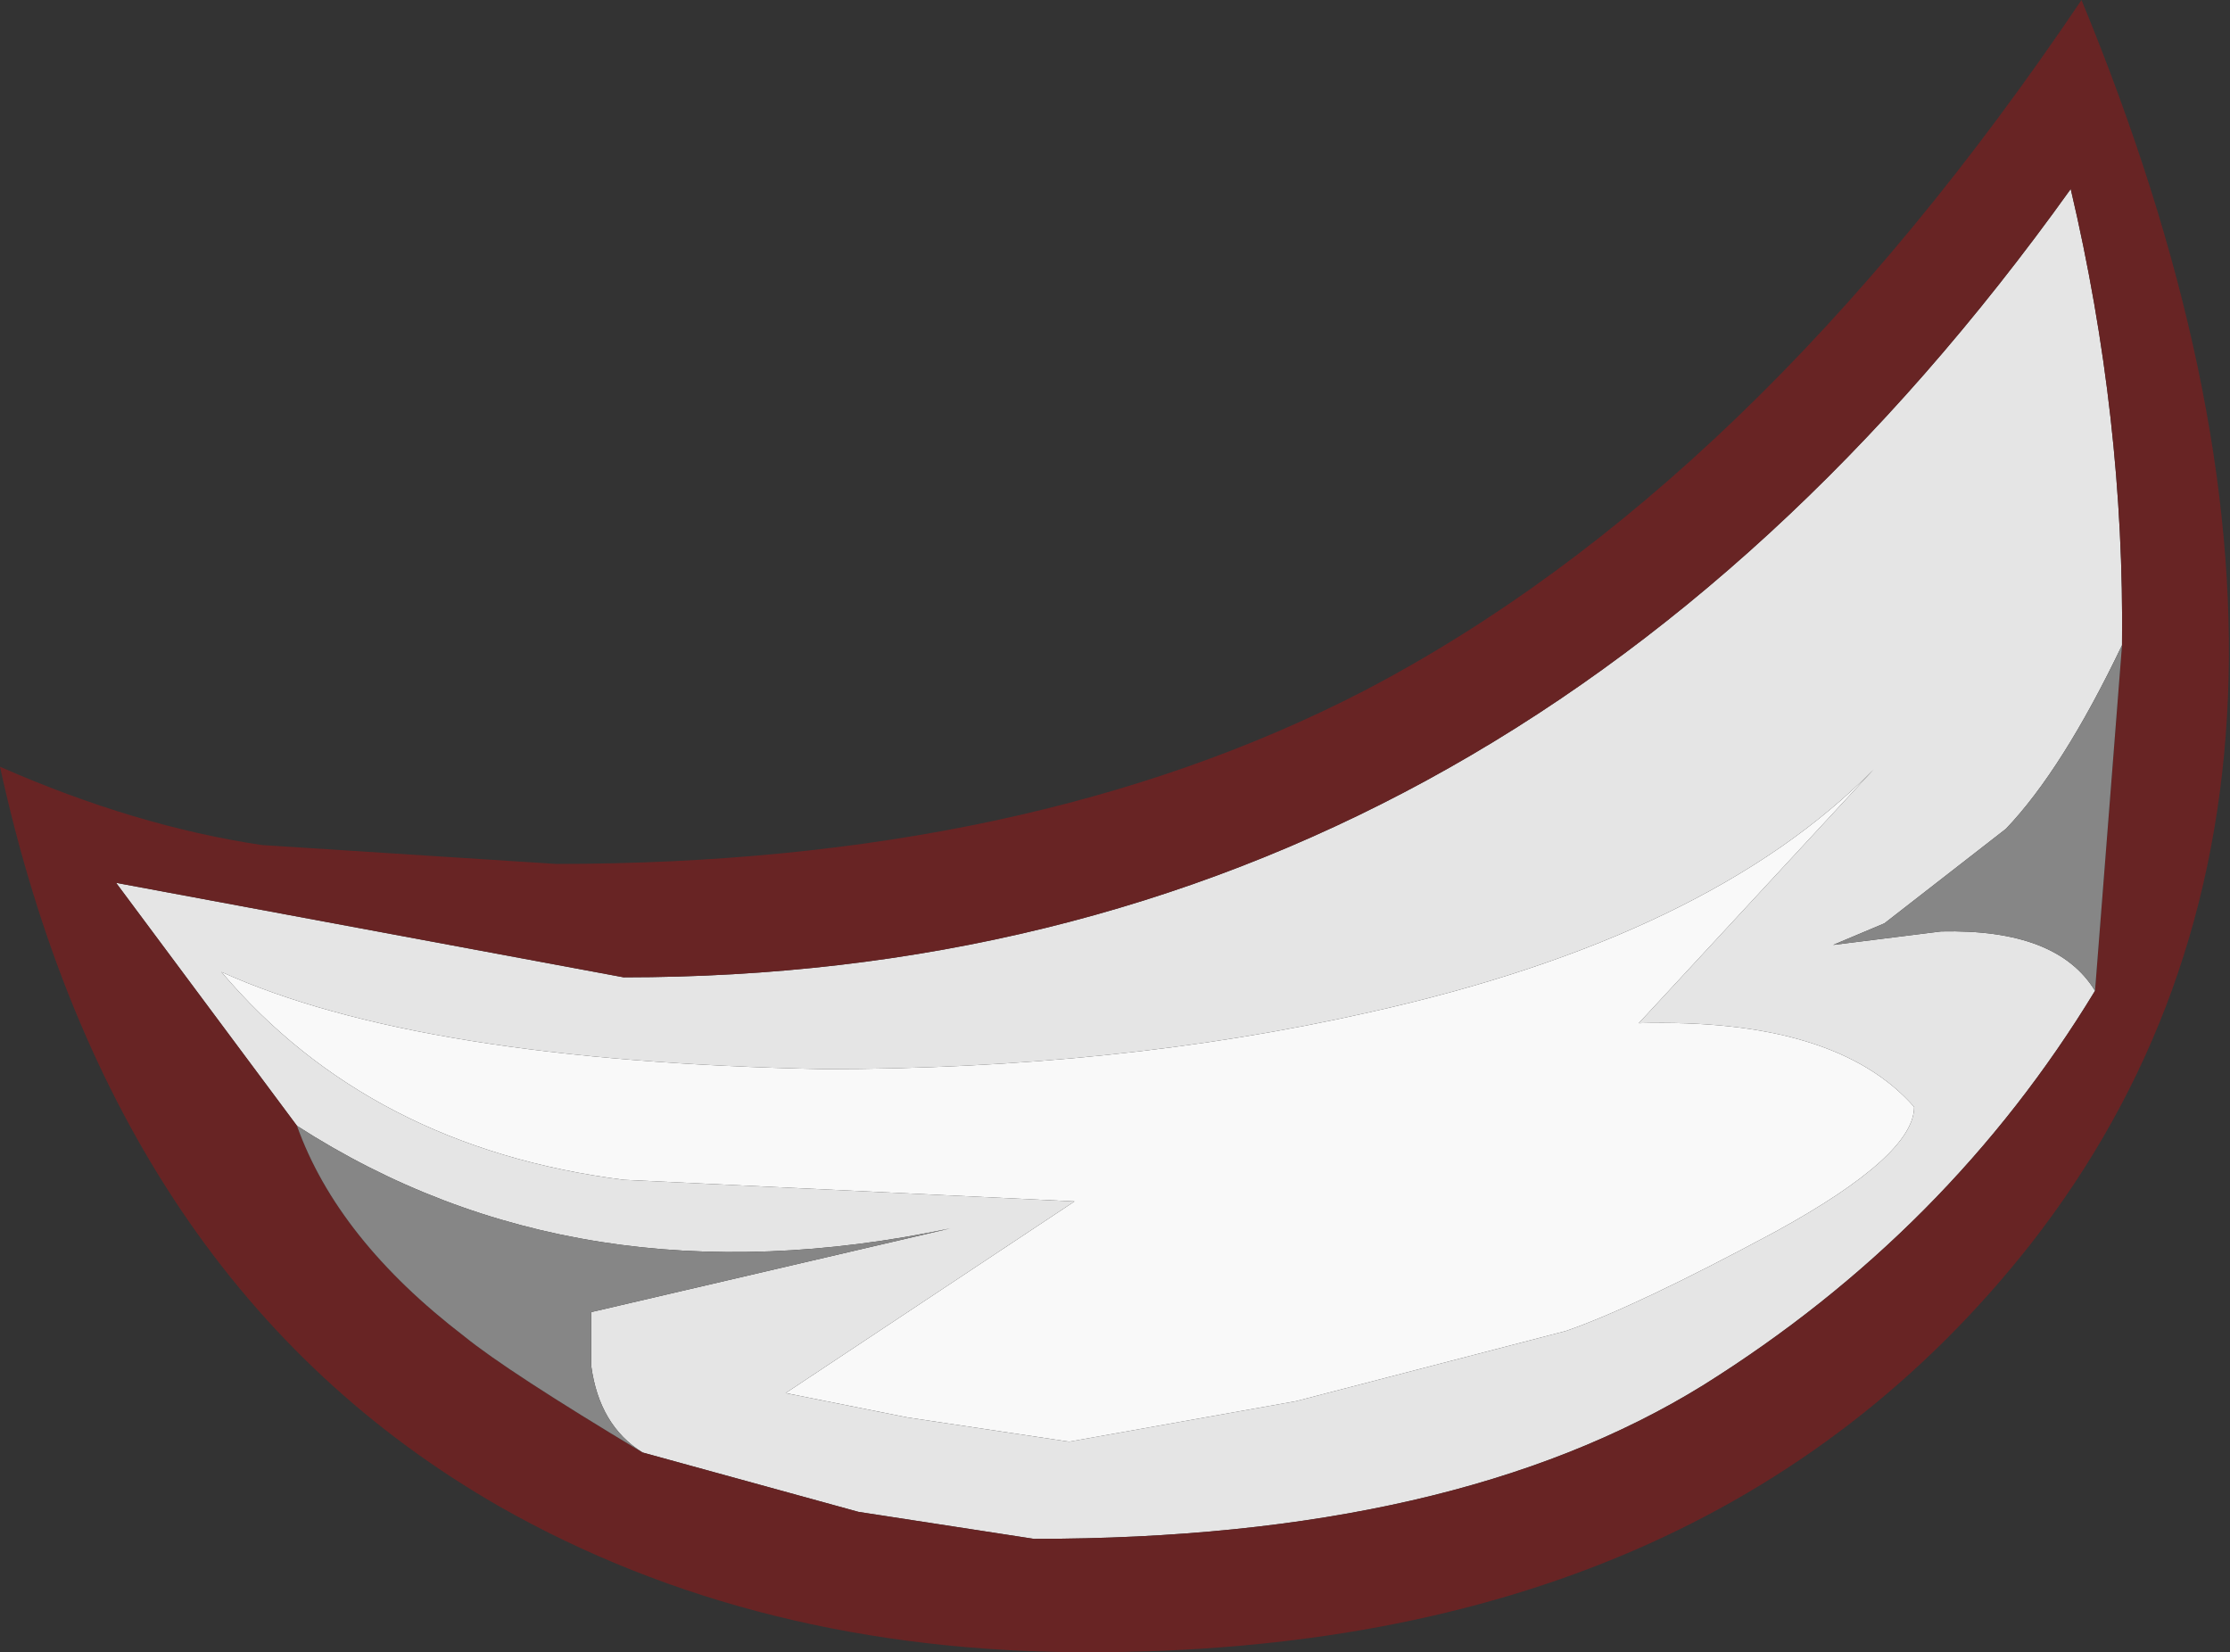 <?xml version="1.0" encoding="UTF-8" standalone="no"?>
<svg xmlns:ffdec="https://www.free-decompiler.com/flash" xmlns:xlink="http://www.w3.org/1999/xlink" ffdec:objectType="shape" height="30.6px" width="41.3px" xmlns="http://www.w3.org/2000/svg">
  <rect width="100%" height="100%" fill="#333333" stroke="none"/>
  <g transform="matrix(1.0, 0.0, 0.0, 1.0, 4.1, 10.4)">
    <path d="M28.8 12.4 Q26.2 13.8 24.9 14.25 L19.9 15.55 15.7 16.3 12.7 15.85 10.45 15.4 15.8 11.85 7.45 11.45 Q2.75 10.85 0.0 7.6 3.65 9.25 11.15 9.4 16.6 9.4 21.25 8.35 27.55 6.95 30.6 3.85 L26.25 8.55 Q29.9 8.45 31.35 10.1 31.35 11.0 28.8 12.4" fill="#f9f9f9" fill-rule="evenodd" stroke="none"/>
    <path d="M35.2 1.55 Q34.1 3.85 33.05 4.95 L30.8 6.7 29.85 7.1 31.85 6.85 Q34.0 6.8 34.7 7.95 32.0 12.4 27.45 15.25 22.85 18.1 15.05 18.1 L11.8 17.6 7.8 16.5 Q7.0 16.0 6.85 14.9 L6.85 13.9 13.5 12.35 Q6.6 13.8 1.4 10.45 L-1.95 5.95 7.45 7.7 Q23.8 7.7 34.25 -6.9 35.25 -2.65 35.2 1.55 M28.8 12.4 Q31.35 11.0 31.35 10.1 29.9 8.45 26.25 8.55 L30.6 3.85 Q27.55 6.95 21.25 8.35 16.6 9.4 11.15 9.4 3.65 9.25 0.0 7.6 2.75 10.85 7.45 11.45 L15.8 11.85 10.45 15.4 12.7 15.85 15.7 16.3 19.9 15.55 24.9 14.25 Q26.2 13.8 28.8 12.4" fill="#e5e5e5" fill-rule="evenodd" stroke="none"/>
    <path d="M34.7 7.95 L35.2 1.55 Q35.25 -2.65 34.25 -6.9 23.8 7.7 7.45 7.7 L-1.95 5.95 1.4 10.45 Q2.15 12.55 4.5 14.35 5.3 15.0 7.8 16.5 L11.8 17.6 15.05 18.1 Q22.85 18.1 27.45 15.25 32.0 12.4 34.7 7.95 M0.75 5.25 L6.2 5.6 Q14.95 5.6 21.15 2.4 28.35 -1.35 34.45 -10.4 40.35 3.9 33.5 12.65 27.55 20.2 16.05 20.2 9.9 20.2 5.15 17.5 -2.0 13.4 -4.1 3.8 -1.6 4.9 0.75 5.25" fill="#682424" fill-rule="evenodd" stroke="none"/>
    <path d="M35.2 1.55 L34.7 7.95 Q34.0 6.8 31.85 6.85 L29.85 7.1 30.8 6.7 33.05 4.95 Q34.1 3.85 35.2 1.55 M7.8 16.5 Q5.3 15.0 4.5 14.35 2.15 12.55 1.4 10.45 6.6 13.8 13.5 12.35 L6.85 13.9 6.85 14.9 Q7.0 16.0 7.8 16.5" fill="#868686" fill-rule="evenodd" stroke="none"/>
  </g>
</svg>
